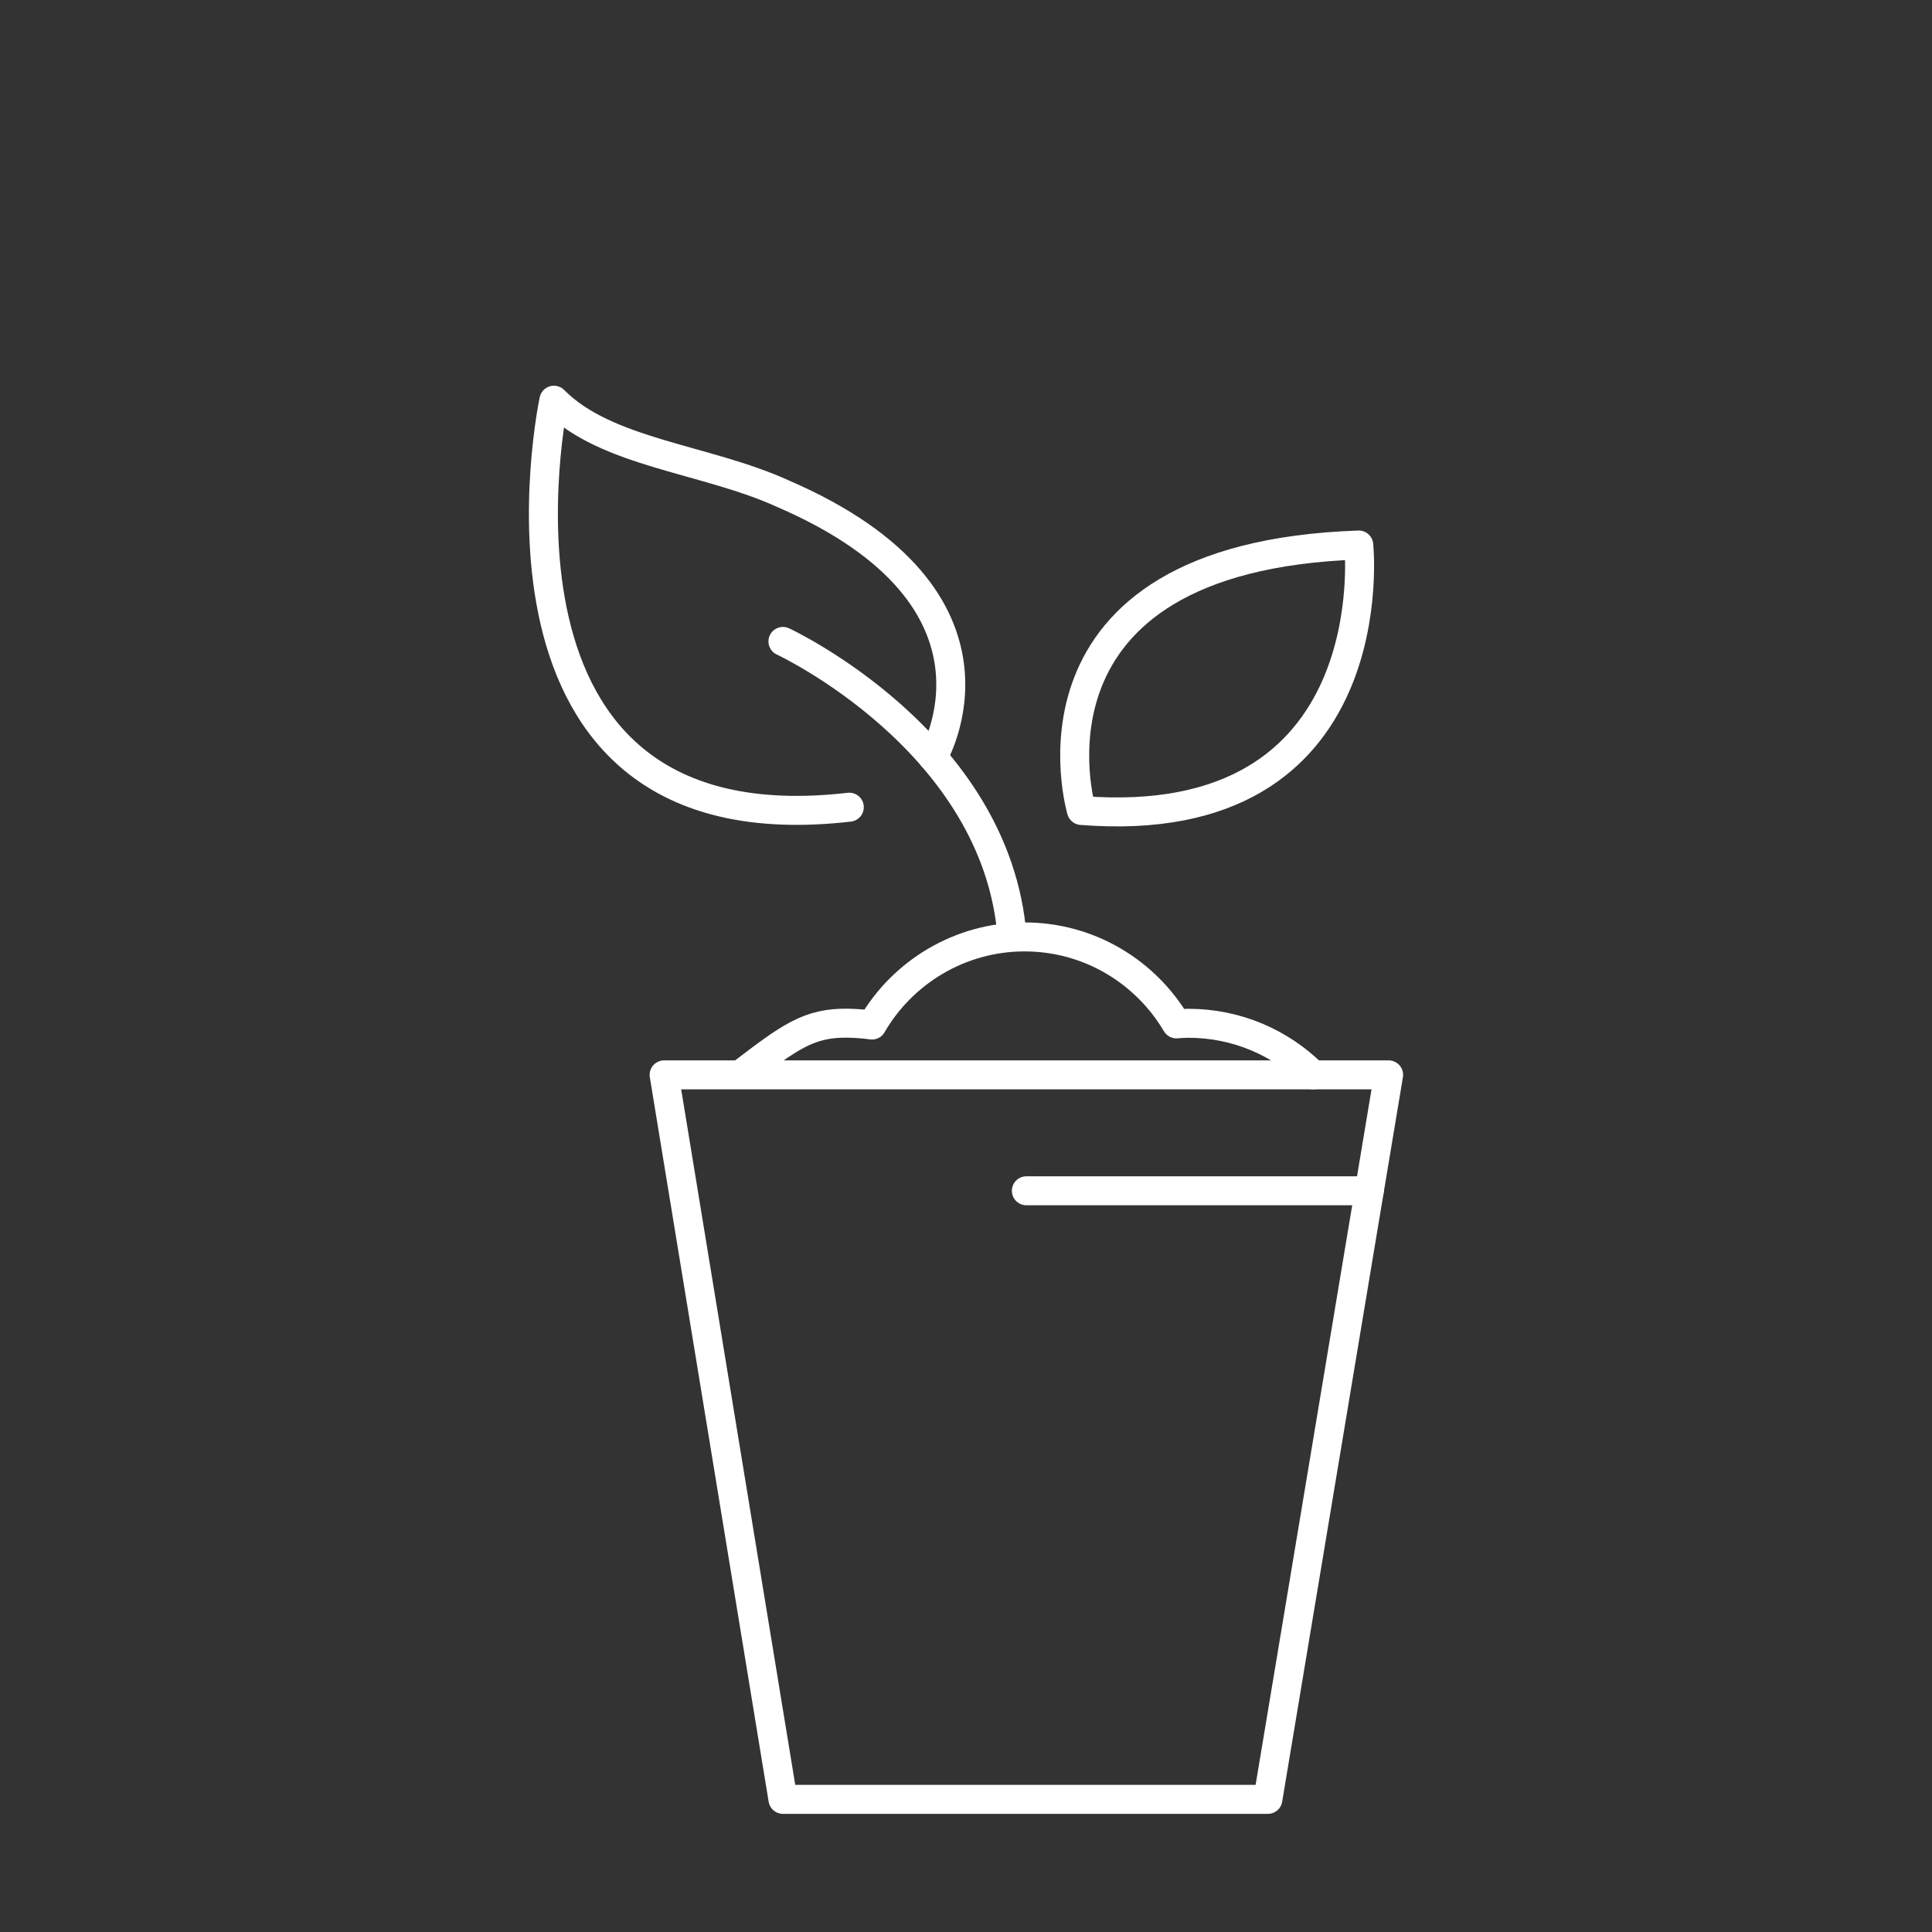 <?xml version="1.0" encoding="UTF-8"?>
<svg id="Icons" xmlns="http://www.w3.org/2000/svg" viewBox="0 0 200 200">
  <rect x="0" y="0" width="200" height="200" fill="#333333" stroke="none"/>
  <defs>
    <style>
      .cls-1 {
        fill: none;
        stroke: #fff;
        stroke-linecap: round;
        stroke-linejoin: round;
        stroke-width: 3px;
      }
    </style>
  </defs>
  <path class="cls-1" d="M81.05,66.4s22.16,10.3,23.72,30.58"/>
  <path class="cls-1" d="M135.93,111.27c-3.3-3.3-7.87-5.34-12.9-5.34-.42,0-.83.03-1.25.06-3.18-5.38-9.02-9-15.72-9s-12.64,3.67-15.79,9.12c-.81-.11-1.63-.17-2.46-.19-4.09-.07-6.06,1.42-11.11,5.28"/>
  <path class="cls-1" d="M96.57,78.38s9.76-16.35-15.51-27.27c-8-3.65-18.26-4.17-23.72-9.68,0,0-9.99,46.82,30.58,42.13"/>
  <path class="cls-1" d="M111.95,83.9s-7.8-26.23,28.71-27.48c0,0,3.12,30-28.71,27.48Z"/>
  <polygon class="cls-1" points="131.25 186.27 81.05 186.27 68.75 111.27 143.75 111.27 131.25 186.27"/>
  <line class="cls-1" x1="106.25" y1="123.27" x2="141.75" y2="123.27"/>
</svg>